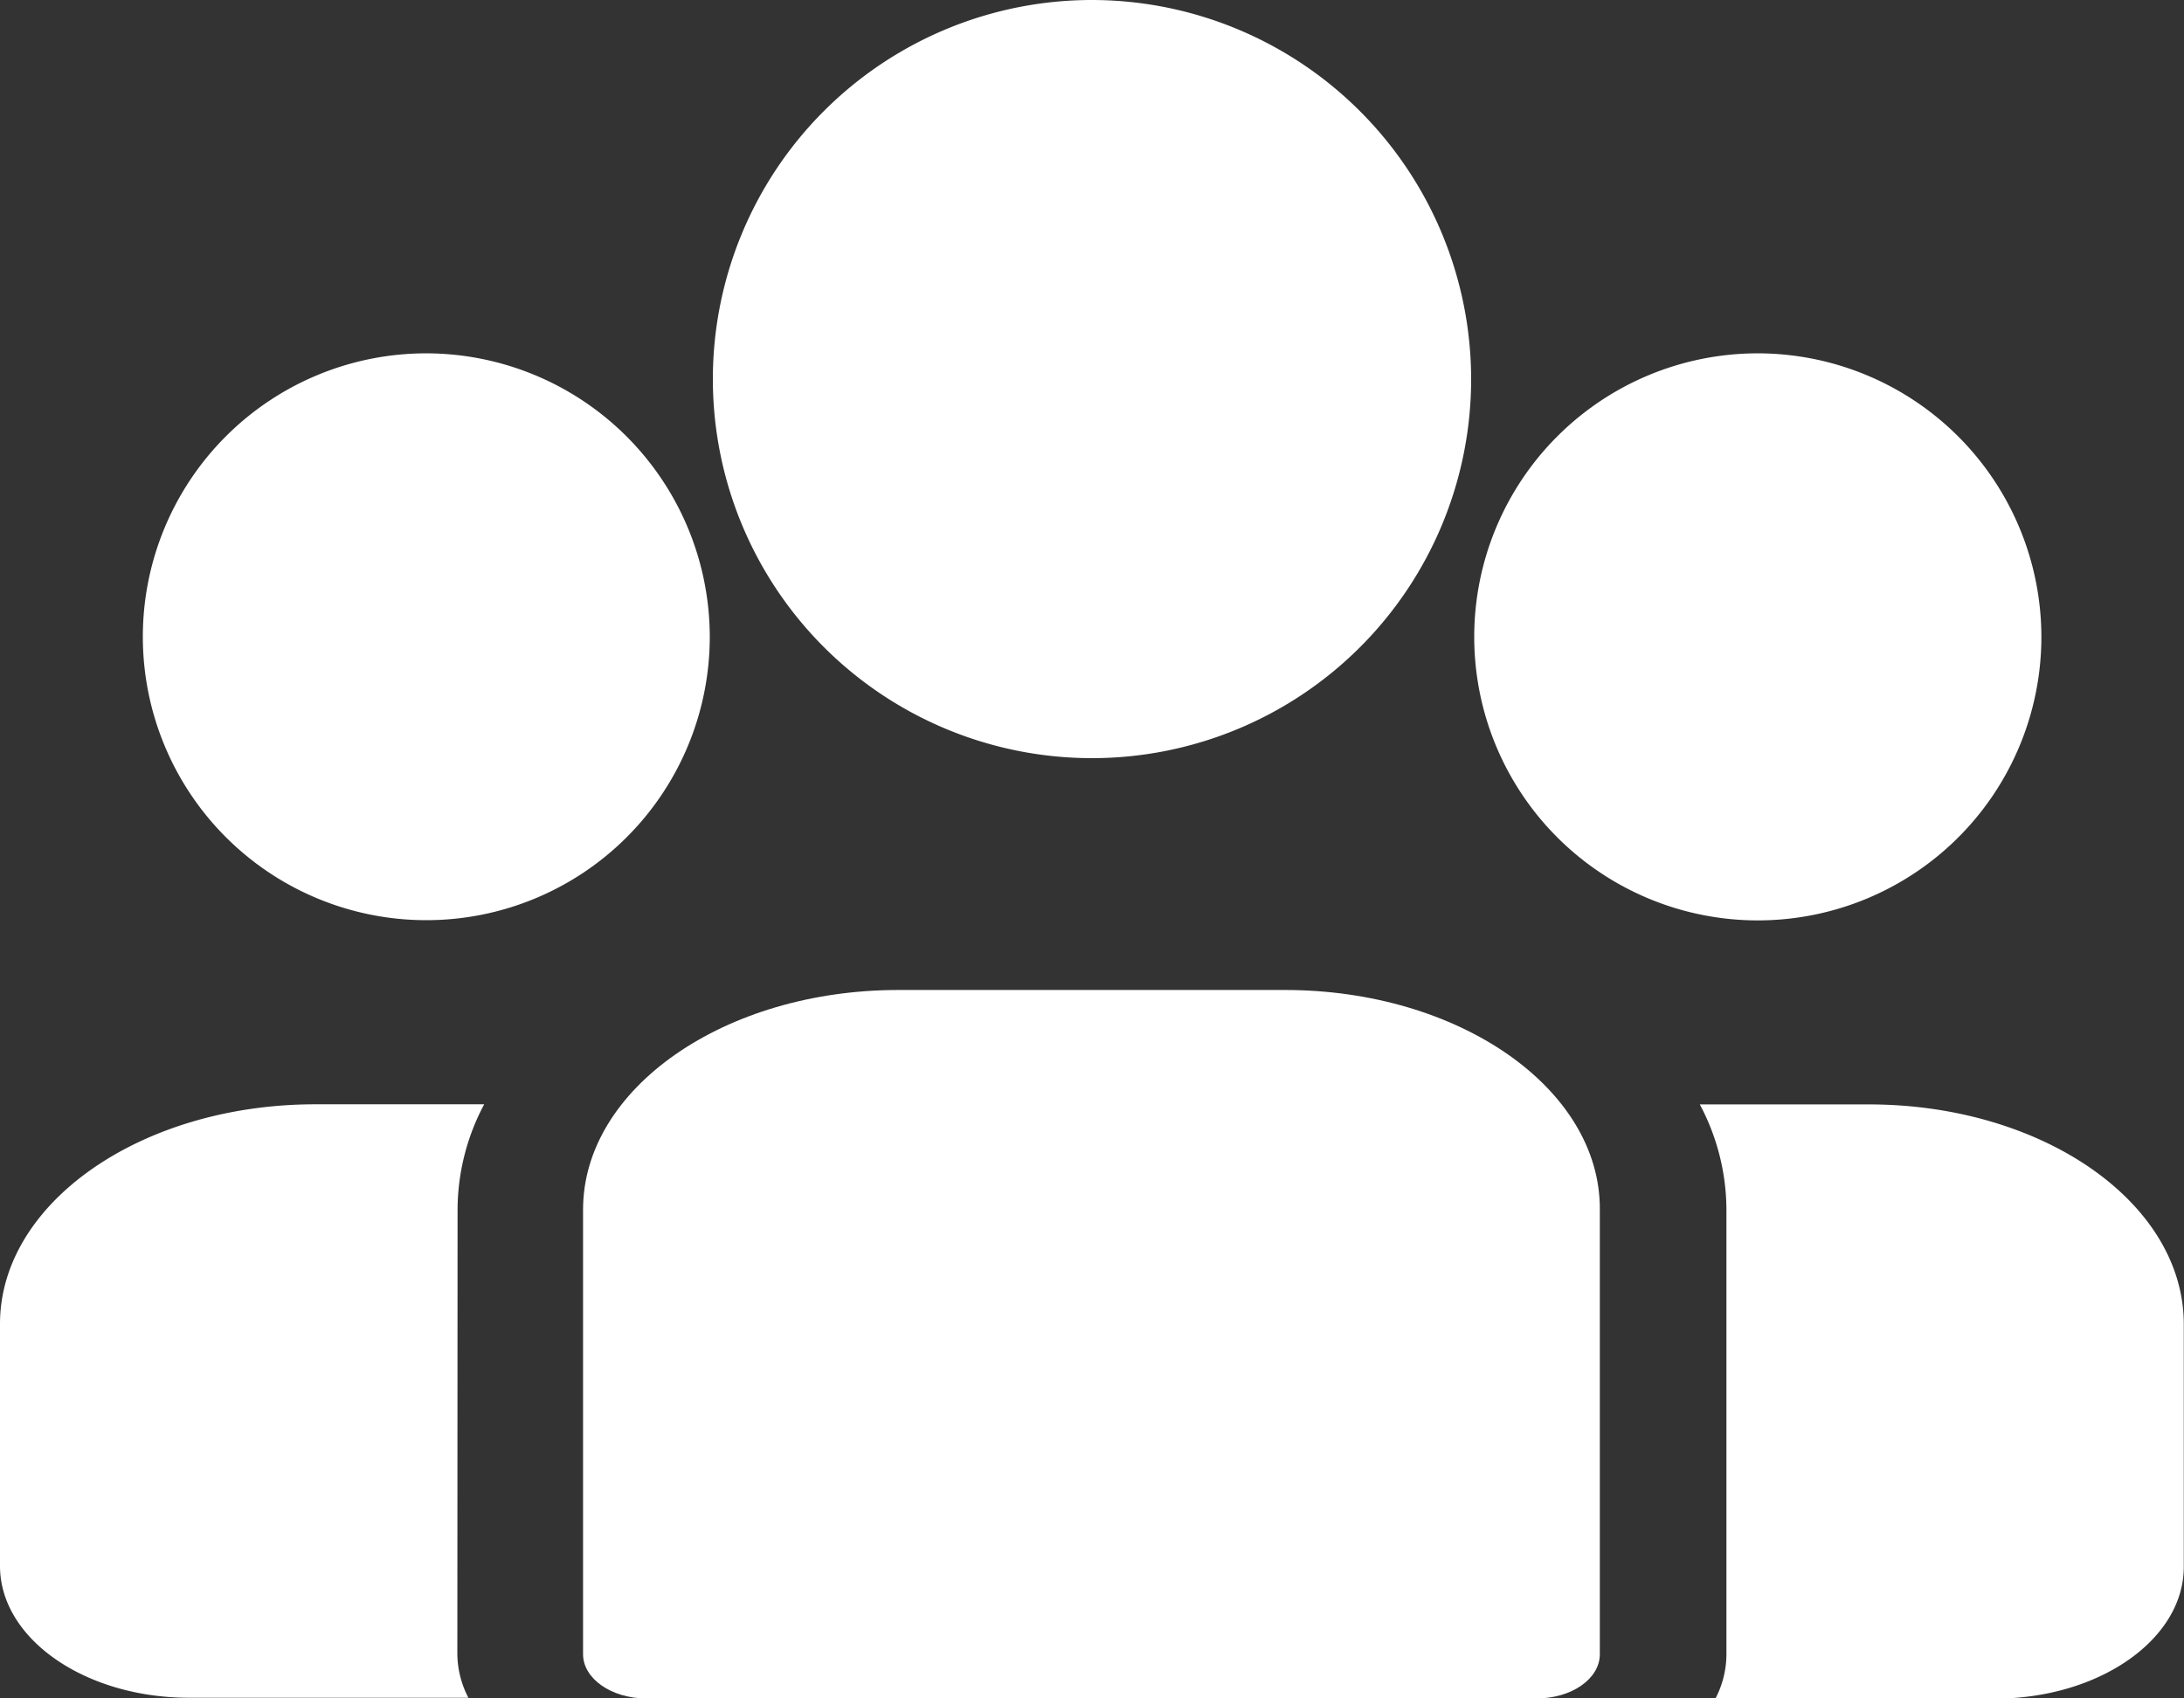 <svg xmlns="http://www.w3.org/2000/svg" width="19.77" height="15.375" viewBox="0 0 19.77 15.375"><rect x="0" y="0" width="19.77" height="15.375" fill="#333333" stroke="none"/><defs><style>.a{fill:#fff;}</style></defs><g transform="translate(15.387 9.999)"><g transform="translate(0 0)"><path class="a" d="M400.023,273.32h-1.529a2.04,2.04,0,0,1,.241.952V278.3a.871.871,0,0,1-.1.4h2.528c.944,0,1.712-.535,1.712-1.193v-2.195C402.877,274.212,401.6,273.32,400.023,273.32Z" transform="translate(-398.494 -273.32)"/></g></g><g transform="translate(0 9.999)"><path class="a" d="M4.142,274.273a2.039,2.039,0,0,1,.241-.953H2.854c-1.574,0-2.854.892-2.854,1.988V277.5c0,.658.768,1.193,1.712,1.193H4.24a.871.871,0,0,1-.1-.4Z" transform="translate(0 -273.321)"/></g><g transform="translate(5.283 8.963)"><g transform="translate(0 0)"><path class="a" d="M143.178,234.815h-3.5c-1.574,0-2.854.892-2.854,1.988v4.026c0,.22.256.4.571.4h8.062c.315,0,.571-.178.571-.4V236.8C146.032,235.707,144.752,234.815,143.178,234.815Z" transform="translate(-136.829 -234.815)"/></g></g><g transform="translate(6.453 0)"><g transform="translate(0 0)"><path class="a" d="M170.546,38.84a3.432,3.432,0,1,0,3.432,3.432A3.436,3.436,0,0,0,170.546,38.84Z" transform="translate(-167.114 -38.84)"/></g></g><g transform="translate(1.291 3.199)"><g transform="translate(0 0)"><path class="a" d="M36.01,121.689a2.566,2.566,0,1,0,2.567,2.567A2.57,2.57,0,0,0,36.01,121.689Z" transform="translate(-33.443 -121.689)"/></g></g><g transform="translate(13.345 3.199)"><g transform="translate(0 0)"><path class="a" d="M348.174,121.689a2.567,2.567,0,1,0,2.567,2.567A2.57,2.57,0,0,0,348.174,121.689Z" transform="translate(-345.607 -121.689)"/></g></g></svg>